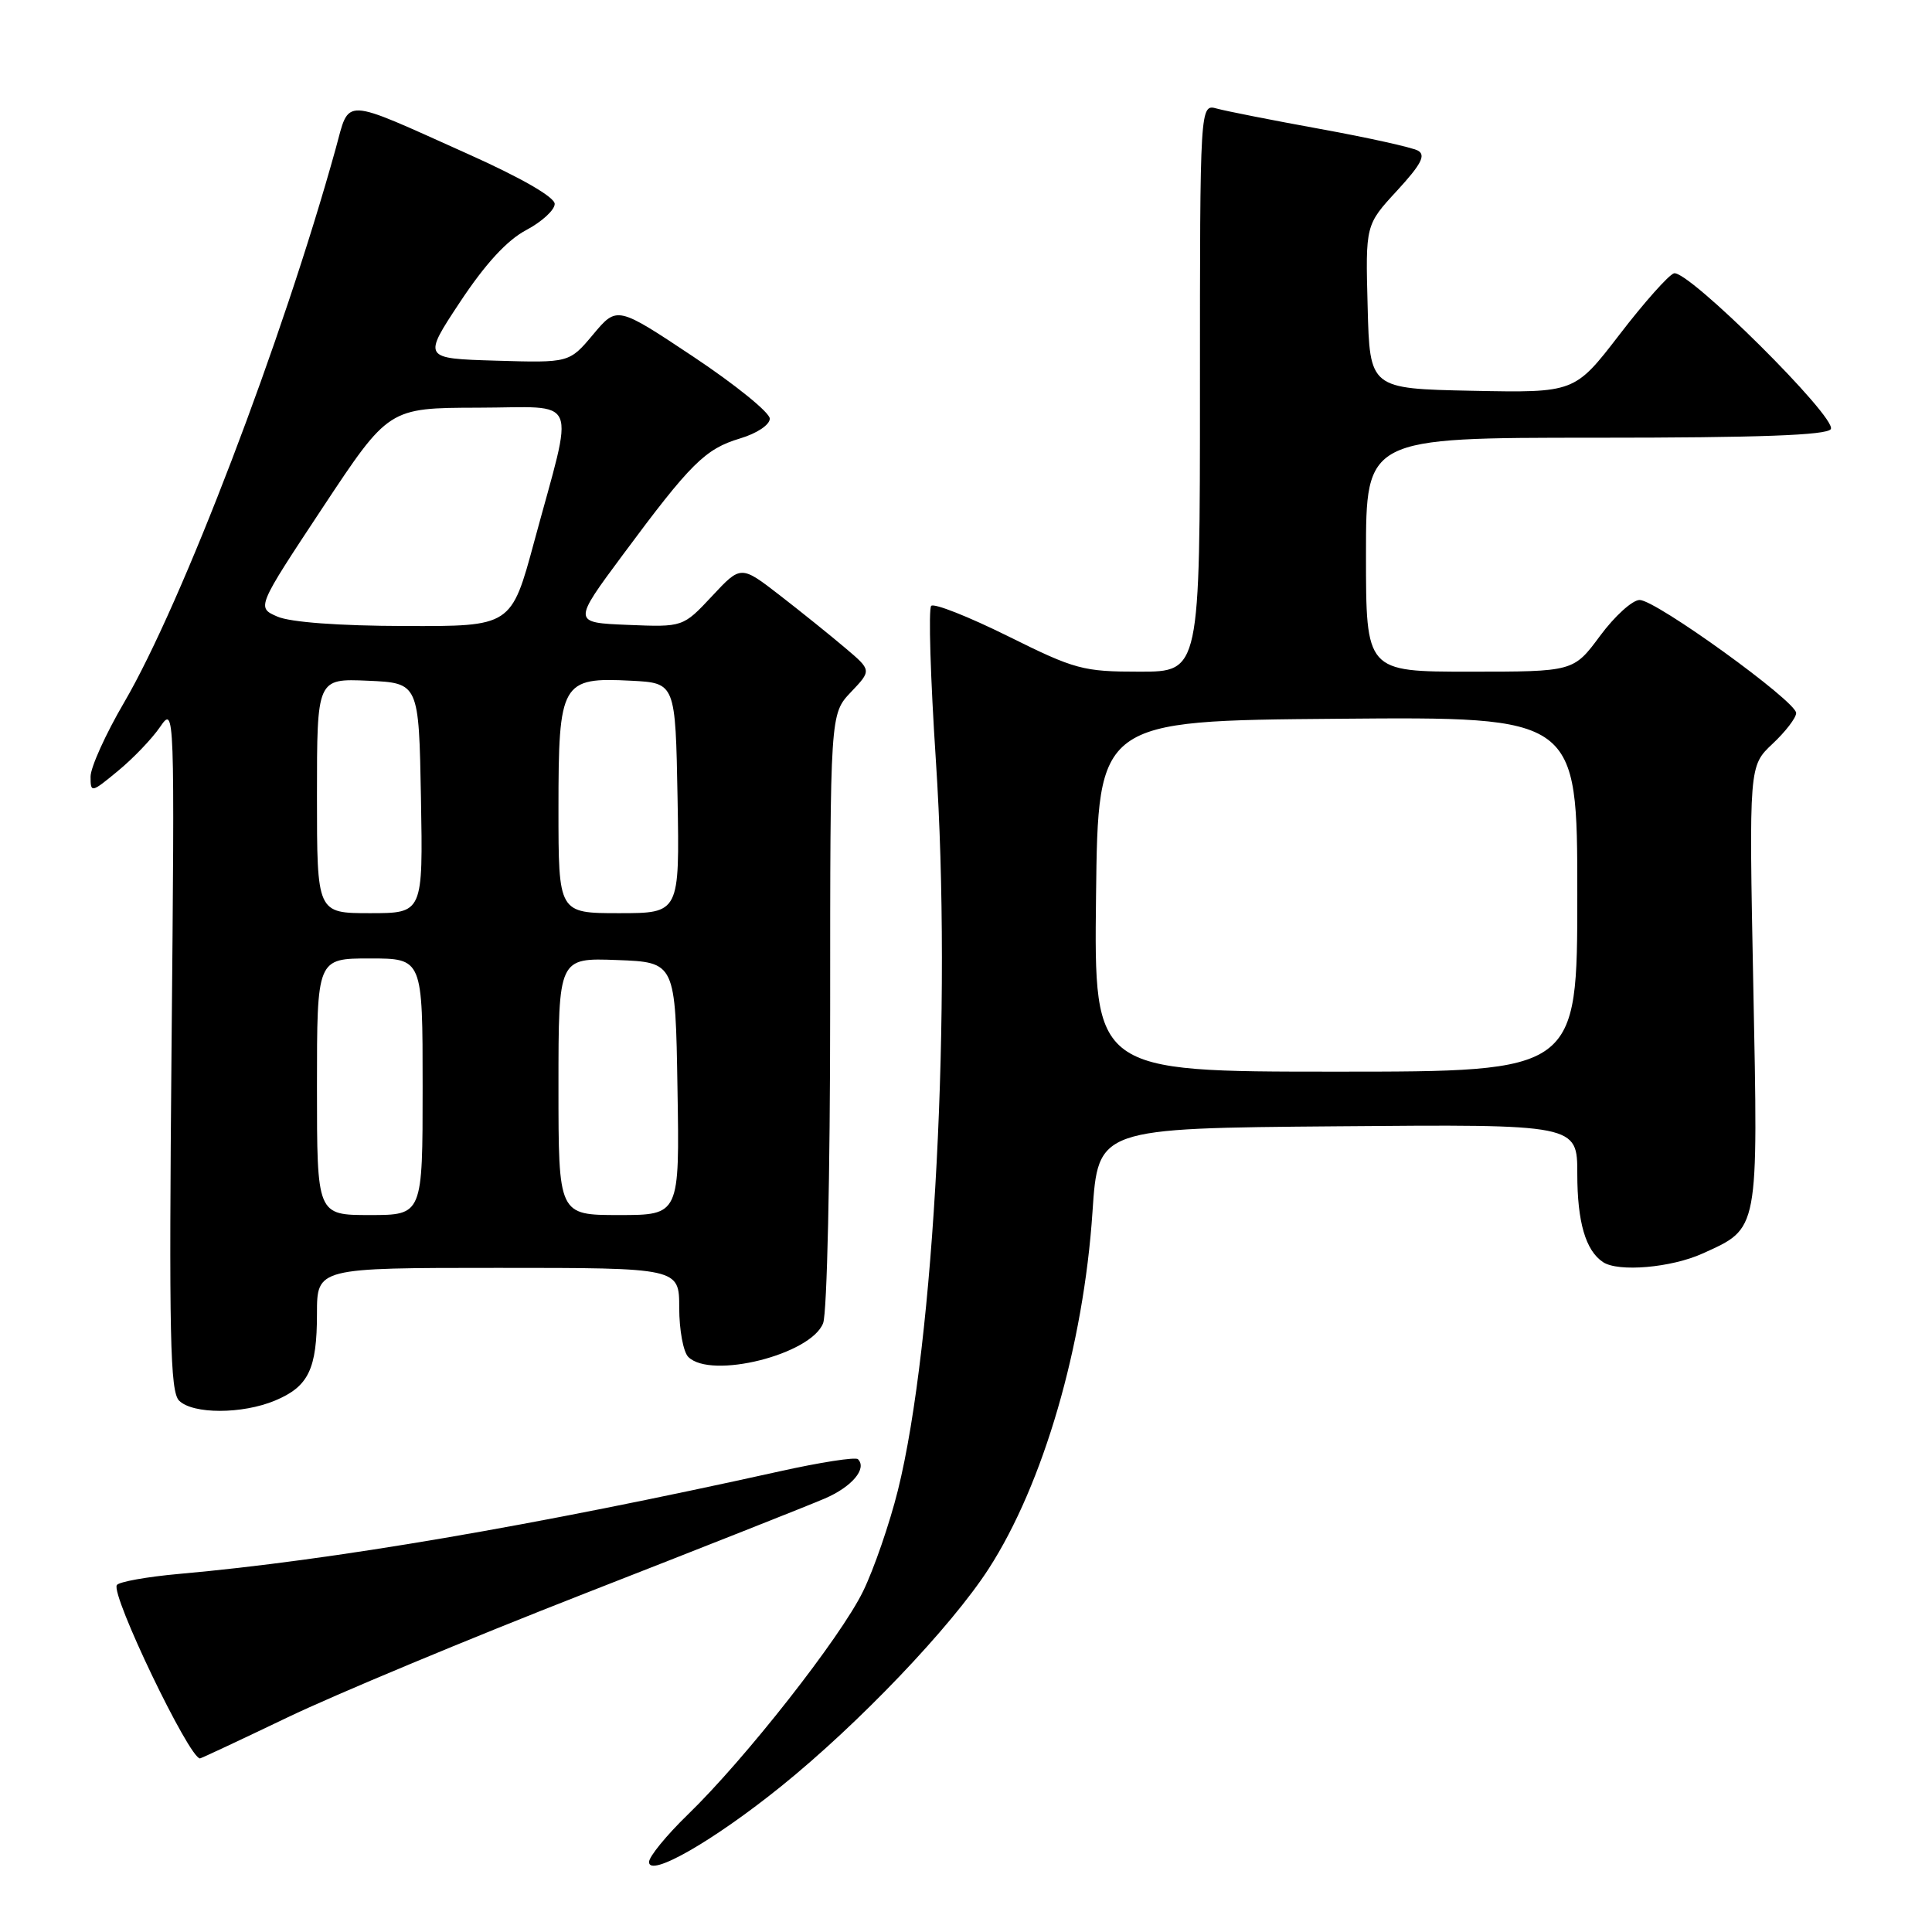 <?xml version="1.0" encoding="UTF-8" standalone="no"?>
<!DOCTYPE svg PUBLIC "-//W3C//DTD SVG 1.1//EN" "http://www.w3.org/Graphics/SVG/1.1/DTD/svg11.dtd" >
<svg xmlns="http://www.w3.org/2000/svg" xmlns:xlink="http://www.w3.org/1999/xlink" version="1.1" viewBox="0 0 256 256">
 <g >
 <path fill="currentColor"
d=" M 103.50 236.70 C 113.78 228.41 126.02 215.59 131.01 207.86 C 138.24 196.67 143.58 178.32 144.76 160.58 C 145.50 149.50 145.50 149.50 177.25 149.24 C 209.00 148.97 209.00 148.97 209.00 155.55 C 209.00 161.91 210.10 165.70 212.40 167.23 C 214.42 168.59 221.46 167.98 225.62 166.09 C 233.10 162.69 232.97 163.38 232.32 130.60 C 231.75 101.50 231.75 101.50 234.87 98.56 C 236.59 96.95 238.00 95.11 238.00 94.48 C 238.00 92.92 219.42 79.50 217.26 79.50 C 216.31 79.50 213.95 81.64 212.02 84.25 C 208.50 89.00 208.50 89.00 194.75 89.00 C 181.00 89.00 181.00 89.00 181.00 73.50 C 181.00 58.00 181.00 58.00 211.44 58.00 C 233.15 58.00 242.08 57.67 242.59 56.86 C 243.49 55.40 223.59 35.64 221.80 36.22 C 221.09 36.45 217.83 40.11 214.58 44.35 C 208.65 52.05 208.65 52.05 195.08 51.78 C 181.50 51.50 181.50 51.50 181.22 40.65 C 180.93 29.80 180.93 29.80 185.11 25.27 C 188.31 21.79 188.96 20.56 187.89 19.96 C 187.13 19.54 181.32 18.25 175.00 17.10 C 168.68 15.95 162.49 14.73 161.25 14.39 C 159.00 13.77 159.00 13.77 159.00 51.38 C 159.00 89.00 159.00 89.00 151.01 89.00 C 143.50 89.00 142.46 88.72 133.55 84.29 C 128.34 81.71 123.77 79.90 123.39 80.28 C 123.01 80.65 123.29 89.89 124.01 100.80 C 126.15 133.24 123.82 178.02 118.97 197.50 C 117.87 201.90 115.80 207.91 114.36 210.86 C 111.38 216.98 98.71 233.12 91.12 240.46 C 88.31 243.19 86.00 246.01 86.00 246.73 C 86.00 248.82 94.51 243.95 103.50 236.70 Z  M 38.13 227.55 C 44.38 224.55 62.10 217.16 77.50 211.14 C 92.90 205.12 107.21 199.46 109.29 198.56 C 112.88 197.02 114.93 194.59 113.68 193.35 C 113.37 193.04 108.70 193.76 103.31 194.96 C 70.78 202.17 44.00 206.75 23.74 208.55 C 19.47 208.93 15.75 209.60 15.48 210.03 C 14.67 211.34 25.07 233.00 26.50 233.00 C 26.64 233.00 31.87 230.55 38.13 227.55 Z  M 36.45 185.58 C 40.88 183.73 42.00 181.42 42.00 174.07 C 42.00 168.00 42.00 168.00 66.00 168.00 C 90.00 168.00 90.00 168.00 90.00 173.30 C 90.00 176.21 90.54 179.14 91.20 179.80 C 94.21 182.81 107.49 179.48 109.07 175.32 C 109.59 173.96 110.00 155.46 110.00 133.74 C 110.00 94.61 110.00 94.61 112.75 91.71 C 115.50 88.82 115.50 88.82 112.00 85.86 C 110.08 84.23 106.18 81.09 103.34 78.89 C 98.17 74.89 98.17 74.89 94.34 79.00 C 90.50 83.10 90.50 83.10 83.18 82.80 C 75.86 82.50 75.86 82.50 82.54 73.50 C 91.52 61.39 93.43 59.49 98.05 58.10 C 100.30 57.43 102.00 56.29 102.00 55.47 C 102.00 54.67 97.45 50.98 91.88 47.27 C 81.76 40.54 81.76 40.54 78.60 44.31 C 75.44 48.08 75.44 48.08 65.72 47.79 C 56.01 47.50 56.01 47.50 60.97 40.00 C 64.31 34.96 67.17 31.84 69.72 30.49 C 71.80 29.39 73.50 27.82 73.50 27.02 C 73.50 26.12 69.08 23.57 62.00 20.40 C 45.08 12.81 46.37 12.86 44.48 19.70 C 37.45 45.06 24.11 79.97 16.44 93.09 C 14.00 97.26 12.00 101.68 12.00 102.91 C 12.00 105.09 12.10 105.07 15.62 102.16 C 17.62 100.52 20.13 97.90 21.20 96.34 C 23.15 93.51 23.15 93.62 22.73 138.84 C 22.38 176.99 22.54 184.40 23.73 185.59 C 25.55 187.40 32.10 187.40 36.45 185.58 Z  M 145.23 118.75 C 145.50 95.50 145.50 95.50 177.25 95.24 C 209.00 94.97 209.00 94.97 209.00 118.49 C 209.00 142.00 209.00 142.00 176.98 142.00 C 144.96 142.00 144.96 142.00 145.23 118.75 Z  M 42.00 144.00 C 42.00 127.00 42.00 127.00 49.00 127.00 C 56.00 127.00 56.00 127.00 56.00 144.00 C 56.00 161.00 56.00 161.00 49.00 161.00 C 42.00 161.00 42.00 161.00 42.00 144.00 Z  M 74.00 143.96 C 74.00 126.92 74.00 126.92 81.75 127.21 C 89.50 127.50 89.50 127.50 89.77 144.25 C 90.05 161.00 90.05 161.00 82.02 161.00 C 74.00 161.00 74.00 161.00 74.00 143.96 Z  M 42.00 105.45 C 42.00 89.91 42.00 89.91 48.75 90.20 C 55.50 90.50 55.50 90.50 55.78 105.75 C 56.05 121.00 56.05 121.00 49.03 121.00 C 42.00 121.00 42.00 121.00 42.00 105.45 Z  M 74.00 107.15 C 74.00 90.39 74.38 89.72 83.64 90.20 C 89.50 90.50 89.50 90.50 89.78 105.75 C 90.05 121.00 90.05 121.00 82.03 121.00 C 74.00 121.00 74.00 121.00 74.00 107.15 Z  M 36.75 81.70 C 34.00 80.50 34.00 80.50 42.75 67.27 C 51.50 54.05 51.50 54.05 63.33 54.02 C 76.99 54.00 76.14 51.97 70.79 71.75 C 67.75 83.00 67.75 83.00 53.63 82.95 C 44.90 82.93 38.45 82.45 36.75 81.70 Z "/>
</g>
</svg>